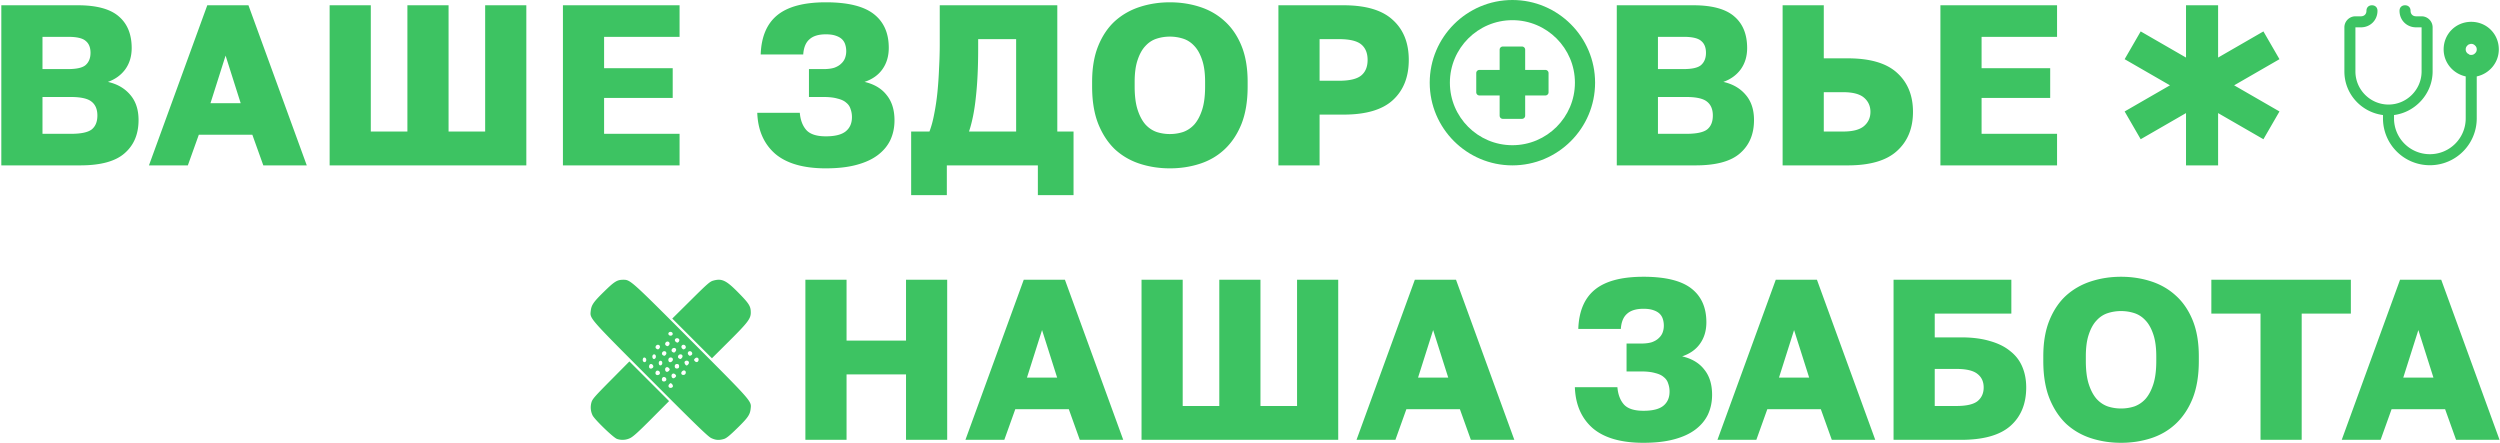 <svg width="1421" height="252" fill="none" xmlns="http://www.w3.org/2000/svg">
    <path d="M.75 3H44.3c10.66 0 18.417 2.123 23.27 6.37 4.853 4.16 7.28 10.14 7.28 17.94 0 4.68-1.213 8.71-3.64 12.09-2.427 3.293-5.72 5.677-9.88 7.15 5.373 1.213 9.62 3.683 12.74 7.41 3.12 3.64 4.68 8.407 4.68 14.3 0 7.973-2.643 14.257-7.93 18.85C65.62 91.703 57.213 94 45.6 94H.75V3ZM40.4 76.06c5.633 0 9.533-.823 11.7-2.47 2.167-1.733 3.25-4.377 3.25-7.93s-1.127-6.197-3.38-7.93c-2.167-1.733-6.11-2.6-11.83-2.6H24.15v20.93H40.4Zm-1.82-36.79c5.027 0 8.407-.78 10.14-2.34 1.82-1.647 2.73-3.943 2.73-6.89 0-3.033-.91-5.287-2.73-6.76-1.733-1.56-5.07-2.34-10.01-2.34H24.15v18.33h14.43ZM143.431 76.58h-30.42L106.771 94h-22.1l33.15-91h23.4l33.15 91h-24.7l-6.24-17.42Zm-23.79-17.94h17.16l-8.58-27.04-8.58 27.04ZM187.366 3h23.4v71.76h20.8V3h23.4v71.76h20.8V3h23.4v91h-111.8V3ZM319.966 3h66.3v17.94h-42.9v17.81h39v16.9h-39v20.41h42.9V94h-66.3V3ZM469.43 95.69c-12.74 0-22.36-2.773-28.86-8.32-6.413-5.633-9.793-13.39-10.14-23.27h24.18c.347 4.16 1.604 7.453 3.77 9.88 2.167 2.34 5.85 3.51 11.05 3.51 5.2 0 8.97-.953 11.31-2.86s3.51-4.593 3.51-8.06c0-1.647-.26-3.163-.78-4.55a7.05 7.05 0 0 0-2.47-3.64c-1.126-1.04-2.773-1.82-4.94-2.34-2.08-.607-4.723-.91-7.93-.91h-8.32V39.27h8.32c2.427 0 4.464-.26 6.11-.78 1.647-.607 2.947-1.387 3.9-2.34 1.04-.953 1.777-2.037 2.21-3.25.434-1.213.65-2.47.65-3.77 0-1.3-.173-2.513-.52-3.64a7.079 7.079 0 0 0-1.82-3.12c-.866-.867-2.08-1.56-3.64-2.08-1.473-.52-3.336-.78-5.59-.78-4.16 0-7.28.953-9.36 2.86-2.08 1.82-3.25 4.68-3.51 8.58h-24.18c.347-10.053 3.51-17.507 9.49-22.36 5.98-4.853 15.167-7.28 27.56-7.28 12.394 0 21.45 2.21 27.17 6.63 5.72 4.42 8.58 10.833 8.58 19.24 0 4.767-1.213 8.84-3.64 12.22-2.34 3.293-5.72 5.677-10.14 7.15 5.547 1.3 9.75 3.813 12.61 7.54 2.947 3.64 4.42 8.407 4.42 14.3 0 4.073-.78 7.8-2.34 11.18-1.56 3.293-3.943 6.153-7.15 8.58-3.206 2.427-7.28 4.29-12.22 5.59-4.853 1.3-10.616 1.95-17.29 1.95ZM517.901 74.76h10.4c1.127-2.947 2.037-6.327 2.73-10.14.78-3.9 1.387-8.017 1.82-12.35.434-4.42.737-8.927.91-13.52.26-4.68.39-9.23.39-13.65V3h66.82v71.76h9.23v36.14h-20.28V94h-51.74v16.9h-20.28V74.76Zm59.67 0V22.24h-21.58v5.46c0 10.573-.433 19.717-1.3 27.43-.78 7.627-2.08 14.17-3.9 19.63h26.78ZM664.959 95.69c-5.98 0-11.657-.867-17.03-2.6-5.374-1.733-10.097-4.463-14.17-8.19-3.987-3.813-7.15-8.623-9.49-14.43-2.34-5.893-3.51-13-3.51-21.32v-2.6c0-7.973 1.17-14.82 3.51-20.54 2.34-5.72 5.503-10.4 9.49-14.04 4.073-3.64 8.796-6.327 14.17-8.06 5.373-1.733 11.05-2.6 17.03-2.6s11.656.867 17.03 2.6c5.373 1.733 10.053 4.42 14.04 8.06 4.073 3.64 7.28 8.32 9.62 14.04 2.34 5.72 3.51 12.567 3.51 20.54v2.6c0 8.32-1.17 15.427-3.51 21.32-2.34 5.807-5.547 10.617-9.62 14.43-3.987 3.727-8.667 6.457-14.04 8.19-5.374 1.733-11.05 2.6-17.03 2.6Zm0-19.5c2.6 0 5.113-.39 7.54-1.17 2.426-.867 4.55-2.297 6.37-4.29 1.82-2.08 3.293-4.853 4.42-8.32 1.126-3.467 1.69-7.887 1.69-13.26v-2.6c0-5.027-.564-9.187-1.69-12.48-1.127-3.38-2.6-6.023-4.42-7.93-1.82-1.993-3.944-3.38-6.37-4.16a24.49 24.49 0 0 0-7.54-1.17c-2.6 0-5.114.39-7.54 1.17-2.427.78-4.55 2.167-6.37 4.16-1.82 1.907-3.294 4.55-4.42 7.93-1.127 3.293-1.69 7.453-1.69 12.48v2.6c0 5.373.563 9.793 1.69 13.26 1.126 3.467 2.6 6.24 4.42 8.32 1.82 1.993 3.943 3.423 6.37 4.29 2.426.78 4.94 1.17 7.54 1.17ZM726.648 3h37.05c12.653 0 21.97 2.773 27.95 8.32 6.066 5.46 9.1 13.043 9.1 22.75s-3.034 17.333-9.1 22.88c-5.98 5.46-15.297 8.19-27.95 8.19h-13.65V94h-23.4V3Zm34.45 42.9c5.98 0 10.183-.997 12.61-2.99 2.426-1.993 3.64-4.94 3.64-8.84 0-3.9-1.214-6.847-3.64-8.84-2.427-1.993-6.63-2.99-12.61-2.99h-11.05V45.9h11.05ZM918.977 3h43.55c10.66 0 18.416 2.123 23.27 6.37 4.853 4.16 7.28 10.14 7.28 17.94 0 4.68-1.214 8.71-3.64 12.09-2.427 3.293-5.72 5.677-9.88 7.15 5.373 1.213 9.62 3.683 12.74 7.41 3.12 3.64 4.68 8.407 4.68 14.3 0 7.973-2.644 14.257-7.93 18.85-5.2 4.593-13.607 6.89-25.22 6.89h-44.85V3Zm39.65 73.06c5.633 0 9.533-.823 11.7-2.47 2.166-1.733 3.25-4.377 3.25-7.93s-1.127-6.197-3.38-7.93c-2.167-1.733-6.11-2.6-11.83-2.6h-15.99v20.93h16.25Zm-1.82-36.79c5.026 0 8.406-.78 10.14-2.34 1.82-1.647 2.73-3.943 2.73-6.89 0-3.033-.91-5.287-2.73-6.76-1.734-1.56-5.07-2.34-10.01-2.34h-14.56v18.33h14.43ZM1013.24 3h23.4v30.16h13.65c12.65 0 21.97 2.73 27.95 8.19 6.06 5.46 9.1 12.87 9.1 22.23 0 9.36-3.04 16.77-9.1 22.23-5.98 5.46-15.3 8.19-27.95 8.19h-37.05V3Zm34.45 71.76c5.46 0 9.4-1.04 11.83-3.12 2.42-2.08 3.64-4.767 3.64-8.06s-1.22-5.98-3.64-8.06c-2.43-2.08-6.37-3.12-11.83-3.12h-11.05v22.36h11.05ZM1102.93 3h66.3v17.94h-42.9v17.81h39v16.9h-39v20.41h42.9V94h-66.3V3ZM457.781 159h23.4v34.58h33.8V159h23.4v91h-23.4v-37.18h-33.8V250h-23.4v-91ZM607.511 232.58h-30.42l-6.24 17.42h-22.1l33.15-91h23.4l33.15 91h-24.7l-6.24-17.42Zm-23.79-17.94h17.16l-8.58-27.04-8.58 27.04ZM648.846 159h23.4v71.76h20.8V159h23.4v71.76h20.8V159h23.4v91h-111.8v-91ZM829.806 232.58h-30.42l-6.24 17.42h-22.1l33.15-91h23.4l33.15 91h-24.7l-6.24-17.42Zm-23.79-17.94h17.16l-8.58-27.04-8.58 27.04ZM934.155 251.69c-12.74 0-22.36-2.773-28.86-8.32-6.413-5.633-9.793-13.39-10.14-23.27h24.18c.347 4.16 1.603 7.453 3.77 9.88 2.167 2.34 5.85 3.51 11.05 3.51 5.2 0 8.97-.953 11.31-2.86s3.51-4.593 3.51-8.06c0-1.647-.26-3.163-.78-4.55a7.057 7.057 0 0 0-2.47-3.64c-1.127-1.04-2.773-1.82-4.94-2.34-2.08-.607-4.723-.91-7.93-.91h-8.32v-15.86h8.32c2.427 0 4.463-.26 6.11-.78 1.647-.607 2.947-1.387 3.9-2.34 1.04-.953 1.777-2.037 2.21-3.25.433-1.213.65-2.47.65-3.77 0-1.3-.173-2.513-.52-3.64a7.091 7.091 0 0 0-1.82-3.12c-.867-.867-2.08-1.56-3.64-2.08-1.473-.52-3.337-.78-5.59-.78-4.16 0-7.28.953-9.36 2.86-2.08 1.82-3.25 4.68-3.51 8.58h-24.18c.347-10.053 3.51-17.507 9.49-22.36 5.98-4.853 15.167-7.28 27.56-7.28 12.393 0 21.45 2.21 27.17 6.63 5.72 4.42 8.58 10.833 8.58 19.24 0 4.767-1.213 8.84-3.64 12.22-2.34 3.293-5.72 5.677-10.14 7.15 5.547 1.3 9.75 3.813 12.61 7.54 2.947 3.64 4.42 8.407 4.42 14.3 0 4.073-.78 7.8-2.34 11.18-1.56 3.293-3.943 6.153-7.15 8.58-3.207 2.427-7.28 4.29-12.22 5.59-4.853 1.3-10.617 1.95-17.29 1.95ZM1034.96 232.58h-30.42L998.302 250h-22.1l33.148-91h23.4l33.15 91h-24.7l-6.24-17.42Zm-23.79-17.94h17.16l-8.58-27.04-8.58 27.04ZM1076.3 159h66.95v19.24h-43.55v13.52h14.95c6.32 0 11.78.693 16.38 2.08 4.68 1.3 8.53 3.207 11.57 5.72 3.12 2.427 5.41 5.417 6.89 8.97 1.47 3.467 2.21 7.367 2.21 11.7 0 9.36-3.04 16.683-9.1 21.97-5.98 5.2-15.3 7.8-27.95 7.8h-38.35v-91Zm35.75 71.76c5.63 0 9.62-.91 11.96-2.73 2.34-1.907 3.51-4.507 3.51-7.8s-1.17-5.85-3.51-7.67c-2.34-1.907-6.33-2.86-11.96-2.86h-12.35v21.06h12.35ZM1205.61 251.69c-5.98 0-11.66-.867-17.03-2.6-5.38-1.733-10.1-4.463-14.17-8.19-3.99-3.813-7.15-8.623-9.49-14.43-2.34-5.893-3.51-13-3.51-21.32v-2.6c0-7.973 1.17-14.82 3.51-20.54 2.34-5.72 5.5-10.4 9.49-14.04 4.07-3.64 8.79-6.327 14.17-8.06 5.37-1.733 11.05-2.6 17.03-2.6s11.65.867 17.03 2.6c5.37 1.733 10.05 4.42 14.04 8.06 4.07 3.64 7.28 8.32 9.62 14.04 2.34 5.72 3.51 12.567 3.51 20.54v2.6c0 8.32-1.17 15.427-3.51 21.32-2.34 5.807-5.55 10.617-9.62 14.43-3.99 3.727-8.67 6.457-14.04 8.19-5.38 1.733-11.05 2.6-17.03 2.6Zm0-19.5c2.6 0 5.11-.39 7.54-1.17 2.42-.867 4.55-2.297 6.37-4.29 1.82-2.08 3.29-4.853 4.42-8.32 1.12-3.467 1.69-7.887 1.69-13.26v-2.6c0-5.027-.57-9.187-1.69-12.48-1.13-3.38-2.6-6.023-4.42-7.93-1.82-1.993-3.95-3.38-6.37-4.16-2.43-.78-4.94-1.17-7.54-1.17-2.6 0-5.12.39-7.54 1.17-2.43.78-4.55 2.167-6.37 4.16-1.82 1.907-3.3 4.55-4.42 7.93-1.13 3.293-1.69 7.453-1.69 12.48v2.6c0 5.373.56 9.793 1.69 13.26 1.12 3.467 2.6 6.24 4.42 8.32 1.82 1.993 3.94 3.423 6.37 4.29 2.42.78 4.94 1.17 7.54 1.17ZM1284.88 178.24h-27.95V159h79.3v19.24h-27.95V250h-23.4v-71.76ZM1389.8 232.58h-30.42l-6.24 17.42h-22.1l33.15-91h23.4l33.15 91h-24.7l-6.24-17.42Zm-23.79-17.94h17.16l-8.58-27.04-8.58 27.04ZM1286.53 17.856l-25.76 14.86V3h-18.24v29.717l-25.76-14.86-9.12 15.785 25.76 14.856-25.76 14.856 9.12 15.785 25.76-14.856V94h18.24V64.283l25.76 14.856 9.12-15.785-25.76-14.856 25.76-14.856-9.12-15.786ZM1404.65 12.405c-8.78 0-15.68 6.896-15.68 15.674 0 7.523 5.33 13.793 12.54 15.36v23.825c0 11.286-9.09 20.377-20.37 20.377a20.336 20.336 0 0 1-20.38-20.377v-1.88c12.23-1.568 21.94-12.226 21.94-24.766V15.54c0-3.448-2.82-6.27-6.27-6.27h-3.13c-1.88 0-3.14-1.253-3.14-3.134S1368.91 3 1367.03 3s-3.14 1.254-3.14 3.135c0 5.33 4.08 9.404 9.41 9.404h3.13v25.08c0 10.344-8.46 18.808-18.8 18.808-10.35 0-18.81-8.464-18.81-18.809V15.54h3.13c5.33 0 9.41-4.075 9.41-9.404 0-1.881-1.26-3.135-3.14-3.135-1.88 0-3.13 1.254-3.13 3.135 0 1.88-1.26 3.135-3.14 3.135h-3.13c-3.45 0-6.27 2.821-6.27 6.27v25.078c0 12.853 9.71 23.198 21.94 24.766v1.88c0 14.734 11.91 26.647 26.65 26.647 14.73 0 26.64-11.913 26.64-26.647V43.44c7.21-1.568 12.54-7.837 12.54-15.361 0-8.778-6.89-15.674-15.67-15.674Zm2.19 17.868c-.62.627-1.25.94-2.19.94-.32 0-.94 0-1.26-.313-.31-.313-.62-.313-.94-.627-.62-.627-.94-1.254-.94-2.194s.32-1.568.94-2.195c.32-.313.63-.627.94-.627 1.26-.627 2.51-.313 3.45.627.63.627.94 1.254.94 2.195 0 .94-.31 1.567-.94 2.194ZM350.714 249.486c-1.96-.608-12.782-11.051-13.906-13.413a10.334 10.334 0 0 1-.646-7.283c.532-1.937 1.694-3.281 11.089-12.759l10.496-10.595 11.286 11.278 11.278 11.271-9.904 9.949c-7.336 7.382-10.488 10.246-12.174 11.051a9.875 9.875 0 0 1-7.519.509v-.008Zm53.498-.509c-1.823-.866-8.78-7.61-34.663-33.569-35.21-35.331-34.268-34.253-33.759-38.764.38-3.312 1.572-5.028 7.557-10.884 6-5.871 7.443-6.759 11.066-6.744 3.873.008 4.481.562 38.483 34.663 35.209 35.324 34.268 34.245 33.759 38.764-.38 3.311-1.572 5.028-7.557 10.883-4.428 4.33-6.213 5.773-7.648 6.198-2.78.813-4.694.668-7.238-.547Zm-21.774-29.217c.152-.395-.061-1.056-.471-1.466-.684-.684-.798-.684-1.489 0-.934.934-.501 2.187.744 2.187.517 0 1.064-.326 1.216-.721Zm-3.752-3.691c.071-.239.079-.493.022-.735a1.43 1.43 0 0 0-.349-.648 1.416 1.416 0 0 0-1.382-.326c-.76.304-1.033 1.595-.456 2.172.57.577 1.876.304 2.165-.463Zm5.271-1.74c.455-.546.455-.82 0-1.367-1.14-1.367-2.765-.319-2.112 1.367.145.38.547.684.904.684.349 0 .896-.304 1.208-.684Zm-8.917-1.898a1.418 1.418 0 0 0-.319-1.383 1.42 1.42 0 0 0-1.382-.326c-.759.288-1.04 1.595-.463 2.164.577.578 1.876.304 2.164-.455Zm14.749-.494c.19-1.306-1.093-1.861-2.065-.896-.965.972-.41 2.255.896 2.066a1.294 1.294 0 0 0 1.169-1.17Zm-9.478-1.253c.456-.547.456-.82 0-1.367-1.139-1.367-2.757-.319-2.111 1.367.144.38.554.683.904.683.349 0 .896-.303 1.215-.683h-.008Zm-9.167-1.747c.699-.835-.44-2.377-1.466-1.975-.744.281-1.025 1.702-.448 2.279.494.493 1.367.349 1.914-.304Zm14.856-.759c0-.836-.274-1.17-1.026-1.276-1.116-.16-1.746.812-1.298 1.997.167.425.683.653 1.298.57.76-.107 1.026-.456 1.026-1.291Zm-9.555-1.823c0-.707-.303-1.177-.805-1.276-.896-.175-1.481.919-1.063 1.997.425 1.139 1.868.585 1.868-.714v-.007Zm14.787.698c.76-.911.259-2.05-.903-2.05-.517 0-1.064.304-1.2.683-.266.684.531 2.051 1.2 2.051.19 0 .6-.304.911-.684h-.008Zm-23.893-2.506c0-1.306-1.443-1.853-1.876-.721-.41 1.078.175 2.172 1.071 1.997.509-.099.805-.57.805-1.276Zm14.787.684c.76-.912.258-2.051-.904-2.051-1.032 0-1.61.987-1.2 2.051.335.873 1.383.873 2.104 0Zm14.947-.585c.19-1.306-1.094-1.846-2.073-.874-.608.608-.623.836-.122 1.444.82.987 2.02.683 2.203-.563l-.008-.007Zm-24.273-1.929c0-.714-.296-1.177-.798-1.276-.903-.175-1.488.911-1.071 1.997.433 1.132 1.869.578 1.869-.714v-.007Zm14.795.691c.805-.972.205-2.142-1.018-1.975-1.162.175-1.656 1.671-.729 2.256.85.532 1.101.501 1.747-.273v-.008Zm-9.152-1.77c.759-.911.114-2.179-1.033-2.012-1.117.159-1.572 1.671-.668 2.24.835.532 1.101.501 1.701-.228Zm14.551.228c.897-.577.441-2.081-.683-2.24-1.139-.167-1.785 1.101-1.025 2.012.607.722.858.76 1.708.228Zm-9.037-2.096c.805-.987.205-2.149-1.018-1.975-1.17.167-1.656 1.664-.737 2.248.851.532 1.101.502 1.747-.273h.008Zm-9.16-1.77c.76-.911.114-2.179-1.025-2.02-1.117.16-1.572 1.671-.676 2.241.843.531 1.101.501 1.701-.228V198Zm14.552.221c.896-.57.44-2.081-.676-2.241-1.139-.167-1.785 1.101-1.025 2.013.6.721.858.759 1.701.228Zm-9.083-2.059c.759-.911.106-2.179-1.033-2.012-1.117.159-1.573 1.671-.676 2.24.85.532 1.109.502 1.709-.228Zm5.817-3.205c-.152-.395-.699-.721-1.215-.721-1.306 0-1.724 1.344-.668 2.119.721.524.949.524 1.503 0 .357-.357.532-.972.38-1.367v-.031Zm-3.721-3.22c0-1.002-1.421-1.504-2.157-.759-.767.759-.008 1.974 1.131 1.815.669-.099 1.026-.456 1.026-1.056Zm11.027 2.605-11.27-11.278 10.594-10.496c9.471-9.395 10.823-10.557 12.76-11.089 4.936-1.344 7.367-.136 14.536 7.185 5.871 6 6.752 7.443 6.737 11.066 0 3.372-1.754 5.673-12.129 15.995l-9.949 9.903-11.279-11.278v-.008Z" fill="#3DC362"/>
    <g clip-path="url(#a)" fill="#3DC362">
        <path d="M859.65 0c-25.916 0-47 21.084-47 47s21.084 47 47 47 47-21.084 47-47-21.084-47-47-47Zm0 82.537c-19.595 0-35.537-15.942-35.537-35.537s15.942-35.537 35.537-35.537S895.187 27.405 895.187 47s-15.942 35.537-35.537 35.537Z"/>
        <path d="M878.409 39.745h-11.504V28.241a1.792 1.792 0 0 0-1.792-1.791h-10.926a1.79 1.79 0 0 0-1.792 1.791v11.504h-11.504a1.792 1.792 0 0 0-1.791 1.792v10.926a1.79 1.79 0 0 0 1.791 1.792h11.504v11.504a1.791 1.791 0 0 0 1.792 1.791h10.926a1.792 1.792 0 0 0 1.792-1.791V54.255h11.504a1.787 1.787 0 0 0 1.655-1.106c.09-.218.136-.45.136-.686V41.537a1.792 1.792 0 0 0-1.791-1.792Z"/>
    </g>
    <defs>
        <clipPath id="a">
            <path fill="#fff" transform="translate(812.65)" d="M0 0h94v94H0z"/>
        </clipPath>
    </defs>
</svg>
